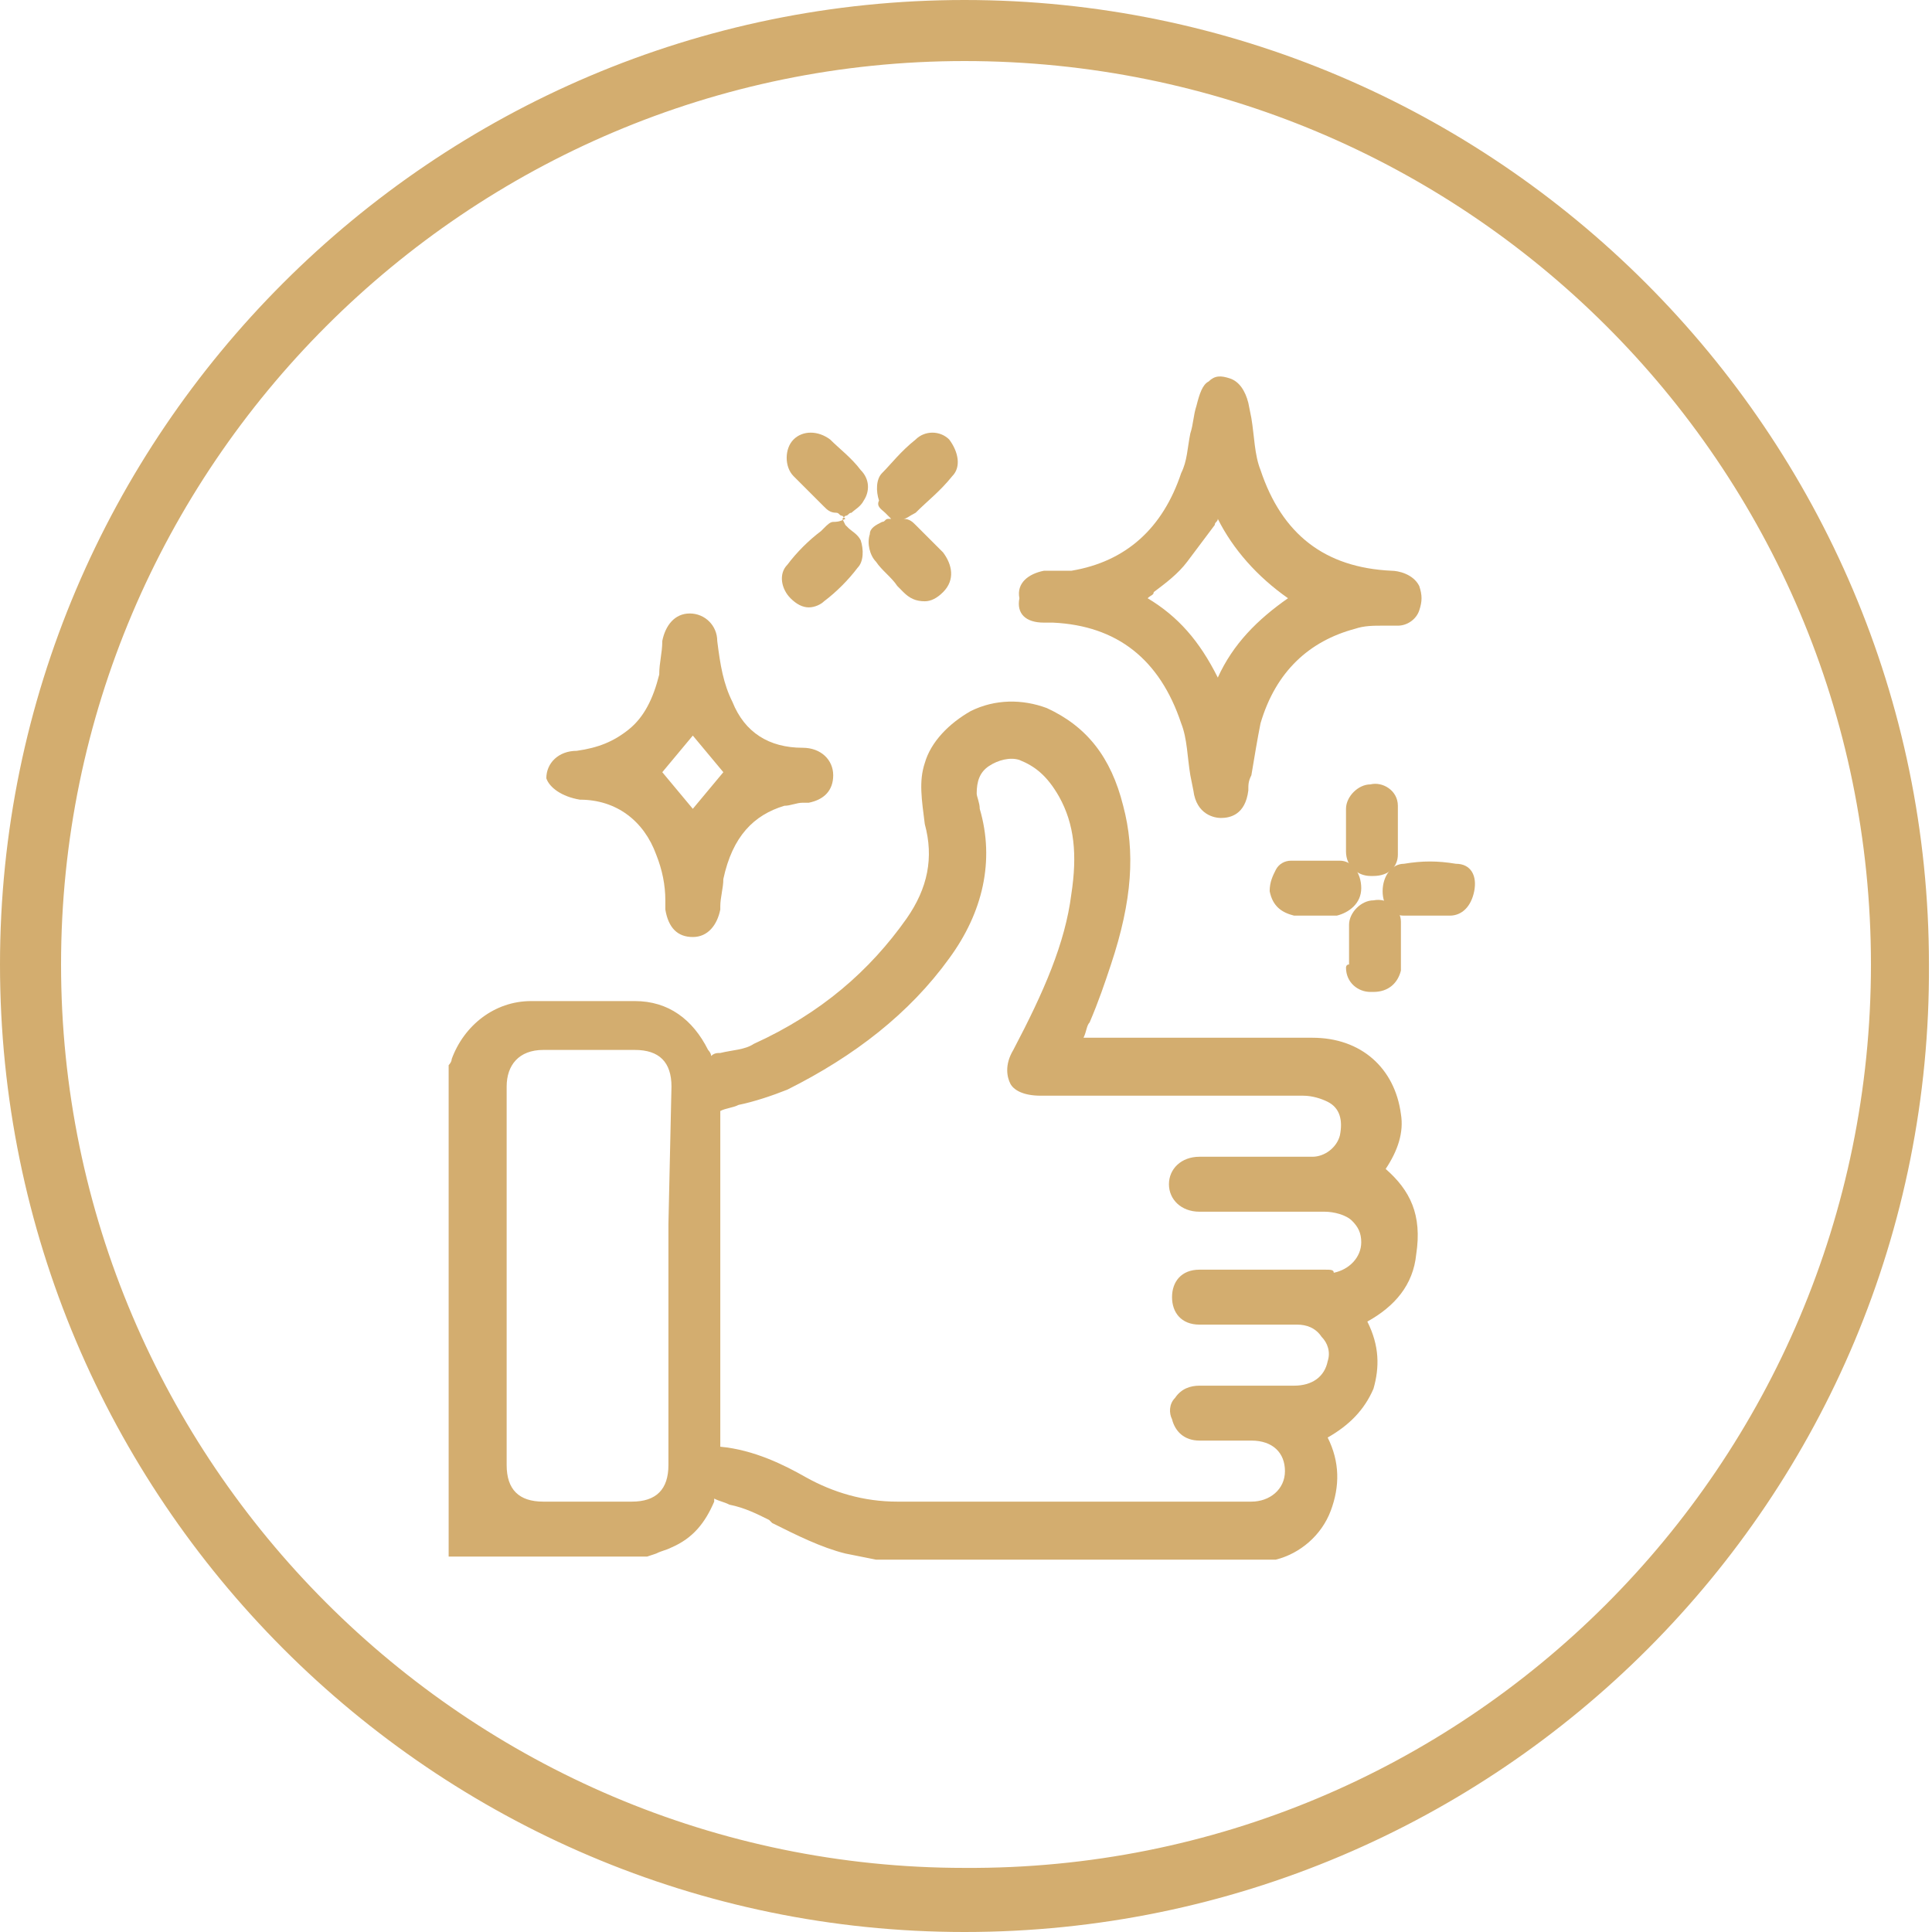 <svg width="45" height="45" viewBox="0 0 45 45" fill="none" xmlns="http://www.w3.org/2000/svg">
<path d="M22.465 45C10.095 45 0 34.905 0 22.465C0 10.095 10.095 0 22.465 0C34.834 0 44.929 10.095 44.929 22.465C45 34.905 34.905 45 22.465 45ZM22.465 1.422C10.877 1.422 1.422 10.877 1.422 22.465C1.422 34.052 10.877 43.507 22.465 43.507C34.123 43.578 43.578 34.123 43.578 22.465C43.578 10.806 34.123 1.422 22.465 1.422Z" fill="#D3AD6F"/>
<path d="M32.275 27.227C32.559 26.801 32.701 26.374 32.63 25.948C32.488 24.881 31.706 24.171 30.569 24.171C29.289 24.171 28.081 24.171 26.801 24.171H25.237C25.308 24.028 25.308 23.886 25.379 23.815C25.592 23.317 25.735 22.891 25.877 22.464C26.374 20.971 26.445 19.834 26.161 18.768C25.877 17.63 25.308 16.919 24.384 16.493C23.815 16.28 23.175 16.28 22.607 16.564C22.109 16.848 21.682 17.275 21.54 17.773C21.398 18.199 21.469 18.625 21.54 19.194C21.753 19.976 21.611 20.687 21.114 21.398C20.261 22.607 19.123 23.602 17.559 24.313C17.346 24.455 17.062 24.455 16.777 24.526C16.706 24.526 16.635 24.526 16.564 24.597C16.564 24.526 16.493 24.455 16.493 24.455C16.137 23.744 15.569 23.317 14.787 23.317C13.934 23.317 13.081 23.317 12.37 23.317C11.517 23.317 10.806 23.886 10.521 24.668C10.521 24.739 10.45 24.81 10.45 24.81V24.881V33.768V36.256H13.507H15.071L15.284 36.185C15.427 36.114 15.498 36.114 15.64 36.043C16.137 35.829 16.422 35.474 16.635 34.976C16.635 34.905 16.635 34.905 16.635 34.905C16.777 34.976 16.848 34.976 16.991 35.047C17.346 35.118 17.63 35.261 17.915 35.403L17.986 35.474C18.555 35.758 19.123 36.043 19.692 36.185L20.403 36.327H29.573H29.645H29.716C30.284 36.185 30.782 35.758 30.995 35.19C31.209 34.621 31.209 34.052 30.924 33.483C31.422 33.199 31.777 32.844 31.991 32.346C32.133 31.848 32.133 31.351 31.848 30.782C32.488 30.427 32.915 29.929 32.986 29.218C33.128 28.294 32.844 27.725 32.275 27.227ZM30.853 29.573H29.787C29.147 29.573 28.578 29.573 27.938 29.573C27.512 29.573 27.299 29.858 27.299 30.213C27.299 30.569 27.512 30.853 27.938 30.853C28.009 30.853 28.081 30.853 28.152 30.853H28.791C29.289 30.853 29.716 30.853 30.213 30.853C30.427 30.853 30.64 30.924 30.782 31.137C30.924 31.28 30.995 31.493 30.924 31.706C30.853 32.062 30.569 32.275 30.142 32.275C29.787 32.275 29.431 32.275 29.076 32.275C28.72 32.275 28.365 32.275 27.938 32.275C27.725 32.275 27.512 32.346 27.37 32.559C27.227 32.701 27.227 32.915 27.299 33.057C27.37 33.341 27.583 33.554 27.938 33.554C28.152 33.554 28.365 33.554 28.507 33.554C28.72 33.554 28.934 33.554 29.147 33.554C29.645 33.554 29.929 33.839 29.929 34.265C29.929 34.692 29.573 34.976 29.147 34.976H27.796C25.521 34.976 23.175 34.976 20.9 34.976C20.118 34.976 19.407 34.763 18.768 34.407C18.27 34.123 17.559 33.768 16.777 33.697V25.877C16.919 25.806 17.062 25.806 17.204 25.735C17.559 25.663 17.986 25.521 18.341 25.379C19.905 24.597 21.185 23.602 22.109 22.322C22.891 21.256 23.175 20.047 22.82 18.839C22.82 18.697 22.749 18.555 22.749 18.483C22.749 18.199 22.82 17.986 23.033 17.844C23.246 17.701 23.531 17.63 23.744 17.701C24.099 17.844 24.384 18.057 24.668 18.555C25.024 19.194 25.095 19.905 24.953 20.829C24.81 21.967 24.313 23.104 23.602 24.455C23.389 24.81 23.46 25.095 23.531 25.237C23.602 25.379 23.815 25.521 24.242 25.521H25.806C27.299 25.521 28.863 25.521 30.355 25.521C30.569 25.521 30.782 25.592 30.924 25.663C31.209 25.806 31.28 26.09 31.209 26.445C31.137 26.73 30.853 26.943 30.569 26.943C30.142 26.943 29.787 26.943 29.36 26.943H28.578C28.365 26.943 28.152 26.943 27.938 26.943C27.512 26.943 27.227 27.227 27.227 27.583C27.227 27.938 27.512 28.223 27.938 28.223H29.076C29.645 28.223 30.284 28.223 30.853 28.223C31.066 28.223 31.351 28.294 31.493 28.436C31.635 28.578 31.706 28.72 31.706 28.934C31.706 29.289 31.422 29.573 31.066 29.645C31.066 29.573 30.995 29.573 30.853 29.573ZM15.569 28.507V34.123C15.569 34.692 15.284 34.976 14.716 34.976C14.005 34.976 13.365 34.976 12.654 34.976C12.085 34.976 11.801 34.692 11.801 34.123C11.801 31.209 11.801 28.223 11.801 25.308C11.801 24.81 12.085 24.455 12.654 24.455C13.009 24.455 13.365 24.455 13.72 24.455C14.076 24.455 14.431 24.455 14.787 24.455C15.355 24.455 15.64 24.739 15.64 25.308L15.569 28.507Z" fill="#D3AD6F"/>
<path d="M24.313 14.502C24.384 14.502 24.384 14.502 24.455 14.502H24.526C26.019 14.573 27.014 15.355 27.512 16.848C27.654 17.204 27.654 17.63 27.725 18.057L27.796 18.412C27.867 18.981 28.294 19.052 28.436 19.052C28.649 19.052 29.005 18.981 29.076 18.412C29.076 18.27 29.076 18.199 29.147 18.057C29.218 17.63 29.289 17.204 29.36 16.848C29.715 15.64 30.497 14.929 31.564 14.645C31.777 14.573 31.99 14.573 32.204 14.573C32.346 14.573 32.417 14.573 32.559 14.573C32.772 14.573 32.986 14.431 33.057 14.218C33.128 14.005 33.128 13.863 33.057 13.649C32.915 13.365 32.559 13.294 32.417 13.294C30.853 13.223 29.858 12.441 29.36 10.948C29.218 10.592 29.218 10.166 29.147 9.739L29.076 9.384C29.005 9.1 28.862 8.886 28.649 8.815C28.436 8.744 28.294 8.744 28.151 8.886C28.009 8.957 27.938 9.171 27.867 9.455C27.796 9.668 27.796 9.882 27.725 10.095C27.654 10.45 27.654 10.735 27.512 11.019C27.085 12.299 26.232 13.081 24.953 13.294C24.881 13.294 24.739 13.294 24.597 13.294C24.526 13.294 24.384 13.294 24.313 13.294C23.957 13.365 23.673 13.578 23.744 13.934C23.673 14.289 23.886 14.502 24.313 14.502ZM26.73 13.934C26.801 13.863 26.872 13.863 26.872 13.792C27.156 13.578 27.441 13.365 27.654 13.081C27.867 12.796 28.08 12.512 28.294 12.228C28.294 12.156 28.365 12.156 28.365 12.085C28.72 12.796 29.289 13.436 30 13.934C29.289 14.431 28.72 15 28.365 15.782C27.938 14.929 27.441 14.36 26.73 13.934Z" fill="#D3AD6F"/>
<path d="M13.507 18.626C14.36 18.626 14.999 19.123 15.284 19.905C15.426 20.261 15.497 20.616 15.497 20.971V21.185C15.568 21.611 15.781 21.825 16.137 21.825C16.492 21.825 16.706 21.54 16.777 21.185V21.114C16.777 20.9 16.848 20.687 16.848 20.474C17.061 19.479 17.559 18.981 18.27 18.768C18.412 18.768 18.554 18.697 18.696 18.697H18.838C19.194 18.626 19.407 18.412 19.407 18.057C19.407 17.701 19.123 17.417 18.696 17.417C17.914 17.417 17.346 17.062 17.061 16.351C16.848 15.924 16.777 15.498 16.706 14.929C16.706 14.573 16.421 14.289 16.066 14.289C15.71 14.289 15.497 14.573 15.426 14.929C15.426 15.213 15.355 15.427 15.355 15.711C15.213 16.28 14.999 16.706 14.644 16.991C14.289 17.275 13.933 17.417 13.435 17.488C13.009 17.488 12.725 17.773 12.725 18.128C12.796 18.341 13.08 18.555 13.507 18.626ZM15.426 17.986L16.137 17.133L16.848 17.986L16.137 18.839L15.426 17.986Z" fill="#D3AD6F"/>
<path d="M19.407 12.156C19.336 12.156 19.265 12.228 19.194 12.299L19.123 12.37C18.838 12.583 18.554 12.867 18.341 13.152C18.127 13.365 18.198 13.72 18.412 13.934C18.554 14.076 18.696 14.147 18.838 14.147C18.98 14.147 19.123 14.076 19.194 14.005C19.478 13.792 19.762 13.507 19.976 13.223C20.118 13.081 20.118 12.796 20.047 12.583C19.976 12.441 19.834 12.37 19.762 12.299L19.691 12.228L19.62 12.085L19.691 12.014C19.762 12.014 19.762 11.943 19.834 11.943C19.905 11.872 20.047 11.801 20.118 11.659C20.26 11.446 20.26 11.161 20.047 10.948C19.834 10.664 19.549 10.45 19.336 10.237C19.052 10.024 18.696 10.024 18.483 10.237C18.27 10.45 18.27 10.877 18.483 11.09C18.696 11.303 18.909 11.517 19.194 11.801C19.265 11.872 19.336 11.943 19.478 11.943C19.549 11.943 19.549 12.014 19.62 12.014L19.691 12.085C19.549 12.156 19.478 12.156 19.407 12.156Z" fill="#D3AD6F"/>
<path d="M20.616 11.943L20.687 12.014L20.758 12.085H20.687C20.616 12.085 20.616 12.156 20.545 12.156C20.402 12.228 20.26 12.299 20.26 12.441C20.189 12.654 20.26 12.938 20.402 13.081C20.545 13.294 20.758 13.436 20.9 13.649L21.042 13.792C21.184 13.934 21.327 14.005 21.54 14.005C21.682 14.005 21.824 13.934 21.966 13.792C22.251 13.507 22.18 13.152 21.966 12.867C21.753 12.654 21.54 12.441 21.327 12.228C21.256 12.156 21.184 12.085 21.042 12.085C20.971 12.085 20.971 12.014 20.9 12.014V12.085C20.971 12.085 20.971 12.085 21.042 12.085C21.113 12.085 21.184 12.014 21.327 11.943C21.611 11.659 21.895 11.446 22.18 11.09C22.393 10.877 22.322 10.521 22.109 10.237C21.895 10.024 21.54 10.024 21.327 10.237C20.971 10.521 20.758 10.806 20.545 11.019C20.402 11.161 20.402 11.446 20.474 11.659C20.402 11.801 20.545 11.872 20.616 11.943Z" fill="#D3AD6F"/>
<path d="M32.559 19.905C32.559 19.55 32.559 19.194 32.559 18.768C32.559 18.412 32.204 18.199 31.919 18.27C31.635 18.27 31.351 18.554 31.351 18.839C31.351 18.981 31.351 19.052 31.351 19.194V19.336V19.479C31.351 19.621 31.351 19.692 31.351 19.834C31.351 20.189 31.635 20.403 31.919 20.403C31.919 20.403 31.919 20.403 31.99 20.403C32.346 20.403 32.559 20.189 32.559 19.905Z" fill="#D3AD6F"/>
<path d="M31.706 20.687C31.706 20.332 31.493 20.047 31.208 20.047C30.853 20.047 30.426 20.047 30.071 20.047C29.929 20.047 29.787 20.119 29.715 20.261C29.644 20.403 29.573 20.545 29.573 20.758C29.644 21.114 29.858 21.256 30.142 21.327C30.213 21.327 30.284 21.327 30.355 21.327C30.426 21.327 30.497 21.327 30.497 21.327H30.64H30.782C30.924 21.327 30.995 21.327 31.137 21.327C31.422 21.256 31.706 21.043 31.706 20.687Z" fill="#D3AD6F"/>
<path d="M33.91 20.119C33.484 20.048 33.128 20.048 32.702 20.119C32.417 20.119 32.204 20.403 32.204 20.759C32.204 21.114 32.417 21.327 32.702 21.327C32.773 21.327 32.844 21.327 32.915 21.327C32.986 21.327 32.986 21.327 33.057 21.327H33.199H33.342C33.484 21.327 33.626 21.327 33.768 21.327C34.052 21.327 34.266 21.114 34.337 20.759C34.408 20.403 34.266 20.119 33.91 20.119Z" fill="#D3AD6F"/>
<path d="M31.351 22.535C31.351 22.891 31.635 23.104 31.919 23.104C31.919 23.104 31.919 23.104 31.99 23.104C32.346 23.104 32.559 22.891 32.63 22.607C32.63 22.251 32.63 21.896 32.63 21.469C32.63 21.185 32.346 20.9 31.99 20.971C31.706 20.971 31.422 21.256 31.422 21.54C31.422 21.611 31.422 21.753 31.422 21.825V22.464C31.351 22.464 31.351 22.535 31.351 22.535Z" fill="#D3AD6F"/>
</svg>
